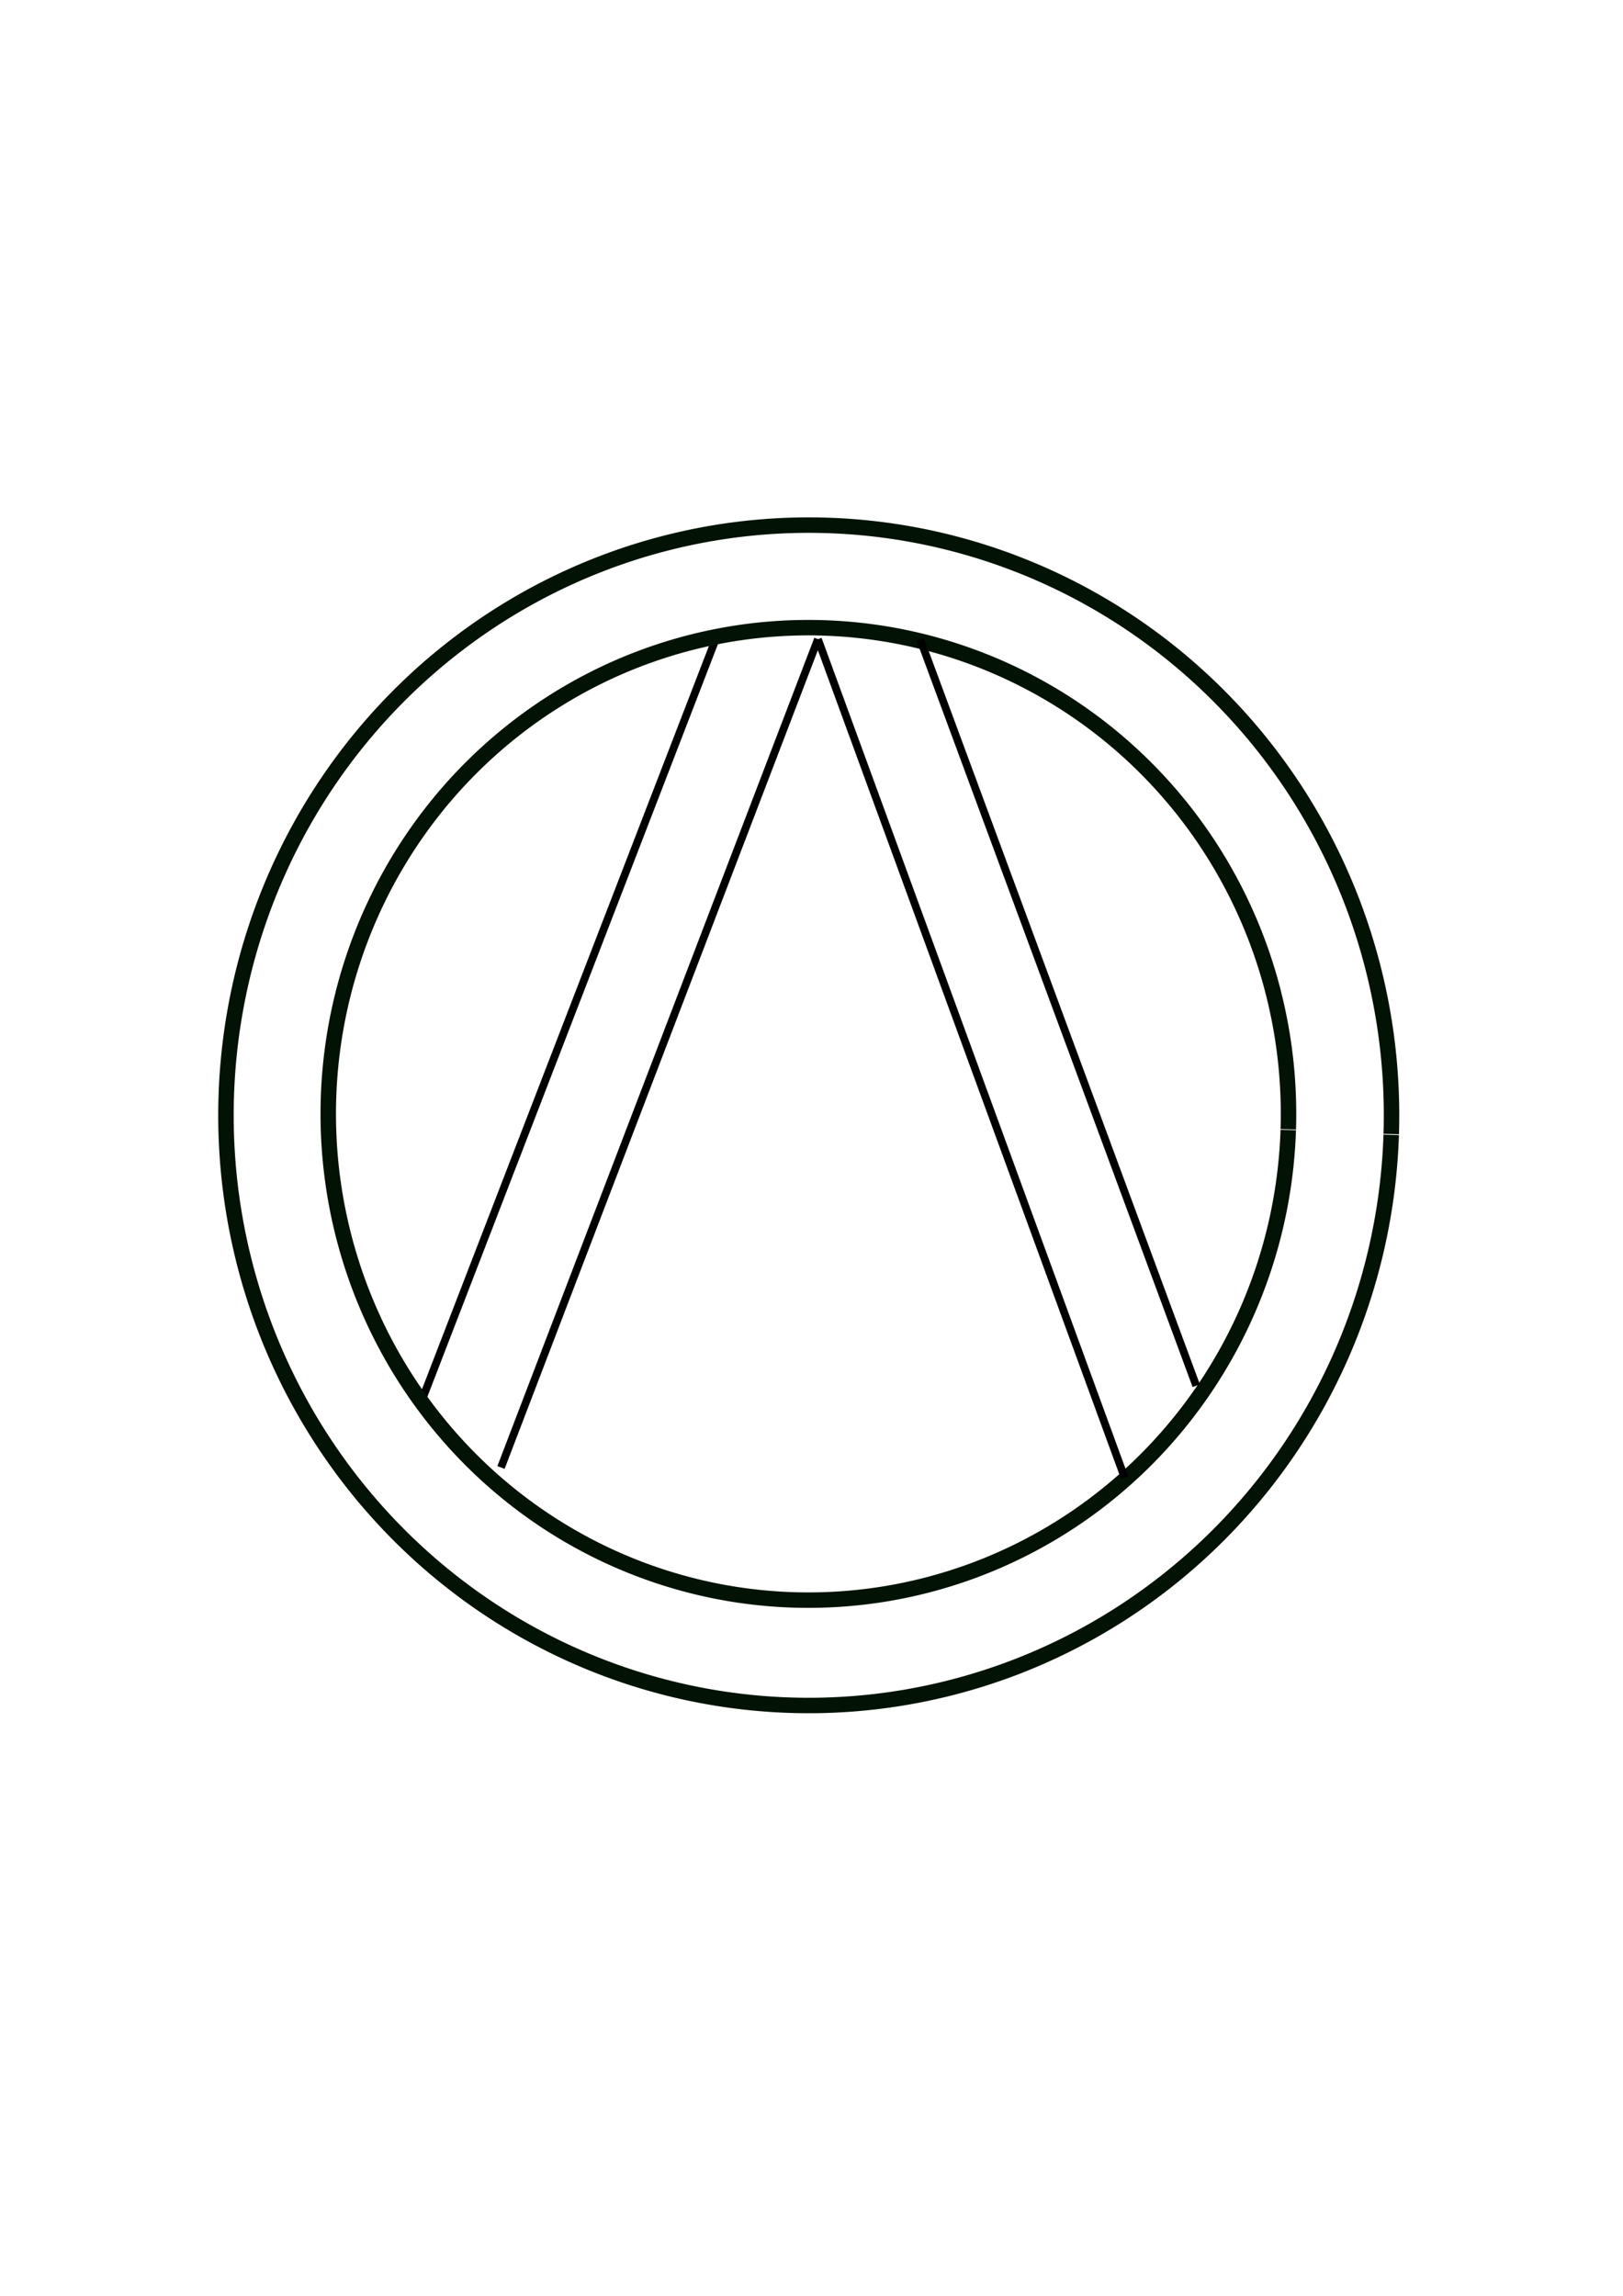 <?xml version="1.0" encoding="UTF-8" standalone="no"?>
<!-- Created with Inkscape (http://www.inkscape.org/) -->

<svg
   xmlns:dc="http://purl.org/dc/elements/1.1/"
   xmlns:cc="http://creativecommons.org/ns#"
   xmlns:rdf="http://www.w3.org/1999/02/22-rdf-syntax-ns#"
   xmlns:svg="http://www.w3.org/2000/svg"
   xmlns="http://www.w3.org/2000/svg"
   xmlns:sodipodi="http://sodipodi.sourceforge.net/DTD/sodipodi-0.dtd"
   xmlns:inkscape="http://www.inkscape.org/namespaces/inkscape"
   width="210mm"
   height="297mm"
   viewBox="0 0 210 297"
   version="1.1"
   id="svg8"
   inkscape:version="0.92.4 (5da689c313, 2019-01-14)"
   sodipodi:docname="Zeichnung-1.svg">
  <defs
     id="defs2" />
  <sodipodi:namedview
     id="base"
     pagecolor="#ffffff"
     bordercolor="#666666"
     borderopacity="1.0"
     inkscape:pageopacity="0.0"
     inkscape:pageshadow="2"
     inkscape:zoom="0.98994949"
     inkscape:cx="235.34691"
     inkscape:cy="609.66915"
     inkscape:document-units="mm"
     inkscape:current-layer="layer1"
     showgrid="true"
     inkscape:window-width="1920"
     inkscape:window-height="1003"
     inkscape:window-x="-9"
     inkscape:window-y="-9"
     inkscape:window-maximized="1">
    <inkscape:grid
       type="xygrid"
       id="grid834" />
  </sodipodi:namedview>
  <g
     inkscape:label="Ebene 1"
     inkscape:groupmode="layer"
     id="layer1">
    <path
       style="fill:none;fill-opacity:1;fill-rule:nonzero;stroke:#021205;stroke-width:2;stroke-linecap:butt;stroke-linejoin:miter;stroke-miterlimit:4;stroke-dasharray:none;stroke-dashoffset:0;stroke-opacity:1;paint-order:normal"
       id="path817"
       sodipodi:type="arc"
       sodipodi:cx="104.64446"
       sodipodi:cy="144.28287"
       sodipodi:rx="75.40625"
       sodipodi:ry="76.351196"
       sodipodi:start="0.033174599"
       sodipodi:end="0.031779763"
       d="m 180.009,146.815 a 75.406,76.351 0 0 1 -77.84,73.778 75.406,76.351 0 0 1 -72.892,-78.789 75.406,76.351 0 0 1 77.789,-73.833 75.406,76.351 0 0 1 72.946,78.738"
       sodipodi:open="true" />
    <path
       style="fill:none;stroke:#000000;stroke-width:1;stroke-linecap:butt;stroke-linejoin:miter;stroke-miterlimit:4;stroke-dasharray:none;stroke-opacity:1"
       d="M 92.604,82.688 54.803,180.583"
       id="path836"
       inkscape:connector-curvature="0" />
    <path
       style="fill:none;fill-opacity:1;fill-rule:nonzero;stroke:#021205;stroke-width:2;stroke-linecap:butt;stroke-linejoin:miter;stroke-miterlimit:4;stroke-dasharray:none;stroke-dashoffset:0;stroke-opacity:1;paint-order:normal"
       id="path817-2"
       sodipodi:type="arc"
       sodipodi:cx="104.59692"
       sodipodi:cy="144.10109"
       sodipodi:rx="62.124763"
       sodipodi:ry="62.903275"
       sodipodi:start="0.033174599"
       sodipodi:end="0.031779763"
       d="M 166.688,146.188 A 62.125,62.903 0 0 1 102.558,206.97 62.125,62.903 0 0 1 42.505,142.059 62.125,62.903 0 0 1 106.593,81.23 62.125,62.903 0 0 1 166.69,146.1"
       sodipodi:open="true" />
    <path
       style="fill:none;stroke:#000000;stroke-width:1;stroke-linecap:butt;stroke-linejoin:miter;stroke-miterlimit:4;stroke-dasharray:none;stroke-opacity:1"
       d="M 105.833,82.687 64.823,189.844"
       id="path836-5"
       inkscape:connector-curvature="0" />
    <path
       style="fill:none;stroke:#000000;stroke-width:1;stroke-linecap:butt;stroke-linejoin:miter;stroke-miterlimit:4;stroke-dasharray:none;stroke-opacity:1"
       d="m 105.833,82.687 39.688,108.479"
       id="path836-5-7"
       inkscape:connector-curvature="0" />
    <path
       style="fill:none;stroke:#000000;stroke-width:1;stroke-linecap:butt;stroke-linejoin:miter;stroke-miterlimit:4;stroke-dasharray:none;stroke-opacity:1"
       d="m 119.062,82.688 35.719,96.573"
       id="path836-5-6"
       inkscape:connector-curvature="0" />
  </g>
</svg>
